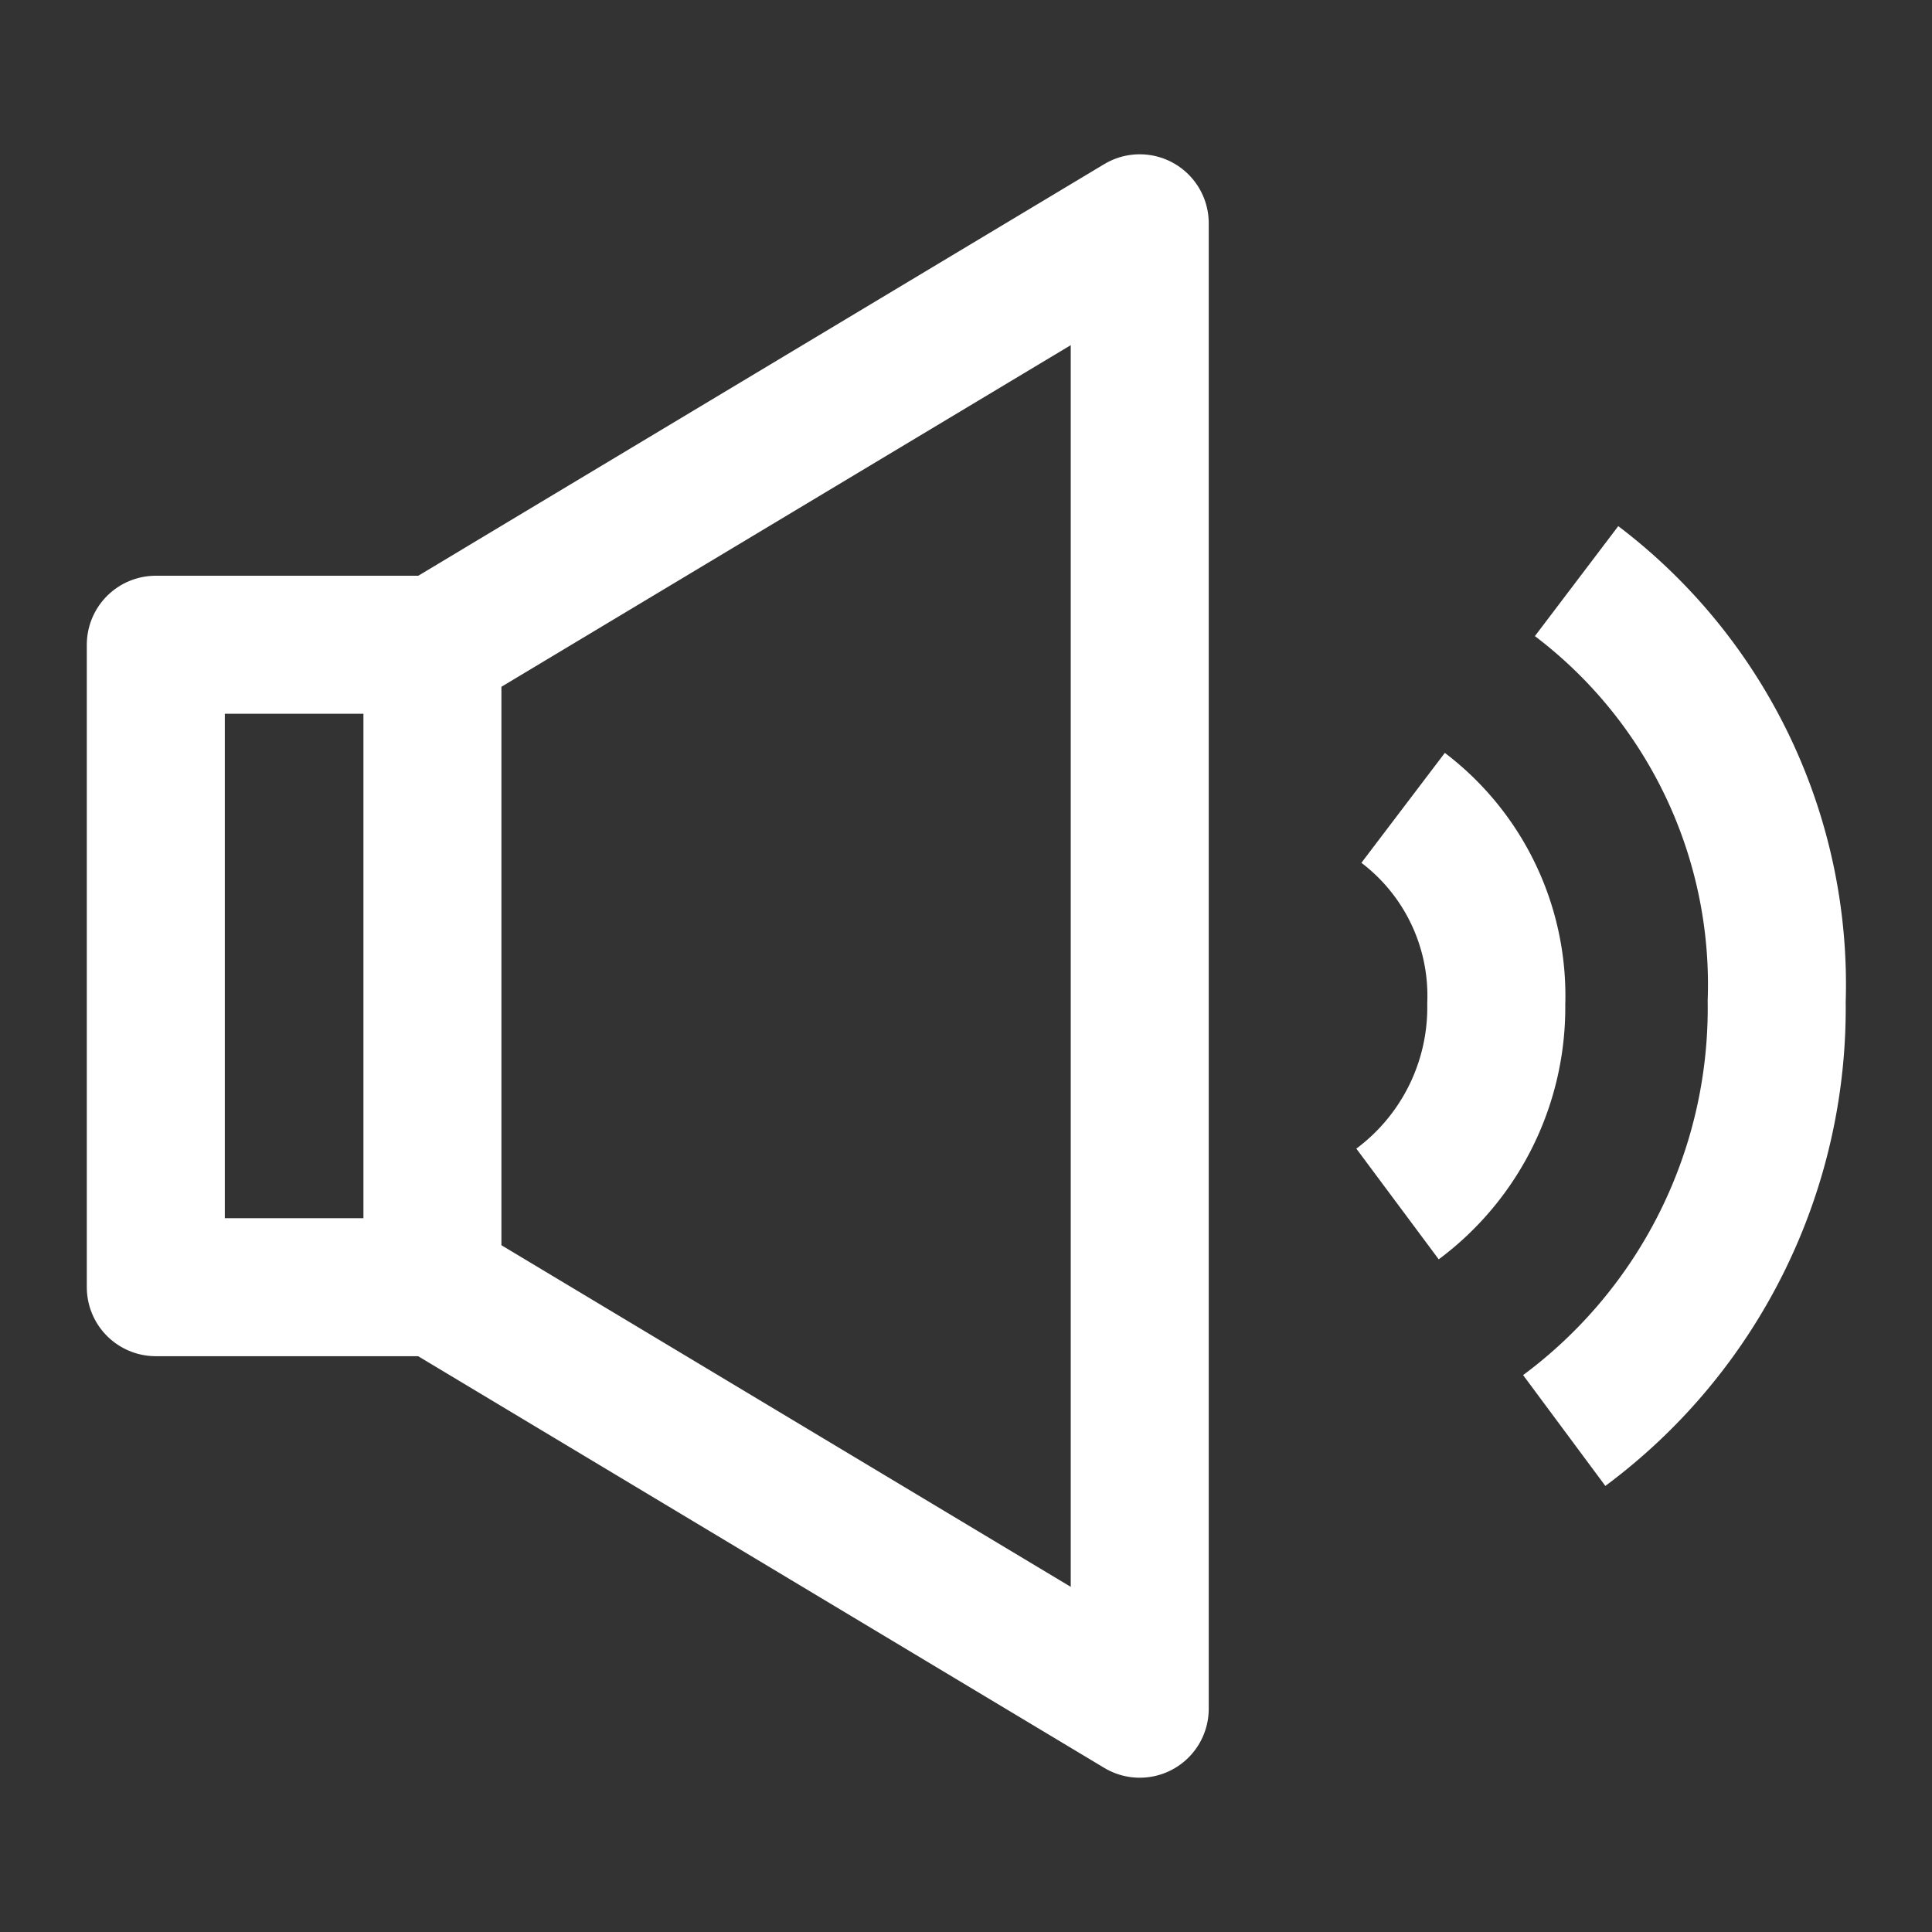 <svg xmlns="http://www.w3.org/2000/svg" width="28" height="28" viewBox="0 0 28 28">
    <rect x="0" y="0" width="28" height="28" fill="#333333" stroke="none"/>
    <path style="fill:none" d="M0 0h28v28H0z"/>
    <g data-name="그룹 8979">
        <g data-name="그룹 8978">
            <path data-name="패스 46052" d="M1807.1 57.429h-4.011v9.311h4.011" transform="translate(-1800.831 -48.085)" style="stroke-linejoin:round;stroke:#ffffff;stroke-width:2px;fill:none"/>
            <path data-name="패스 46053" d="M0 7.151 10.251 1v21.528L0 16.377z" transform="translate(6.267 2.236)" style="stroke-linejoin:round;stroke:#ffffff;stroke-width:2px;fill:none"/>
        </g>
        <path data-name="패스 46054" d="M9.179 1.059a7.336 7.336 0 0 1 2.9 6.091A7.622 7.622 0 0 1 9 13.369" transform="translate(13.67 7.363)" style="stroke:#ffffff;stroke-width:2px;fill:none"/>
        <path data-name="패스 46055" d="M9.081 1.059a3.419 3.419 0 0 1 1.35 2.841A3.552 3.552 0 0 1 9 6.8" transform="translate(11.254 10.649)" style="stroke:#ffffff;stroke-width:2px;fill:none"/>
    </g>
</svg>